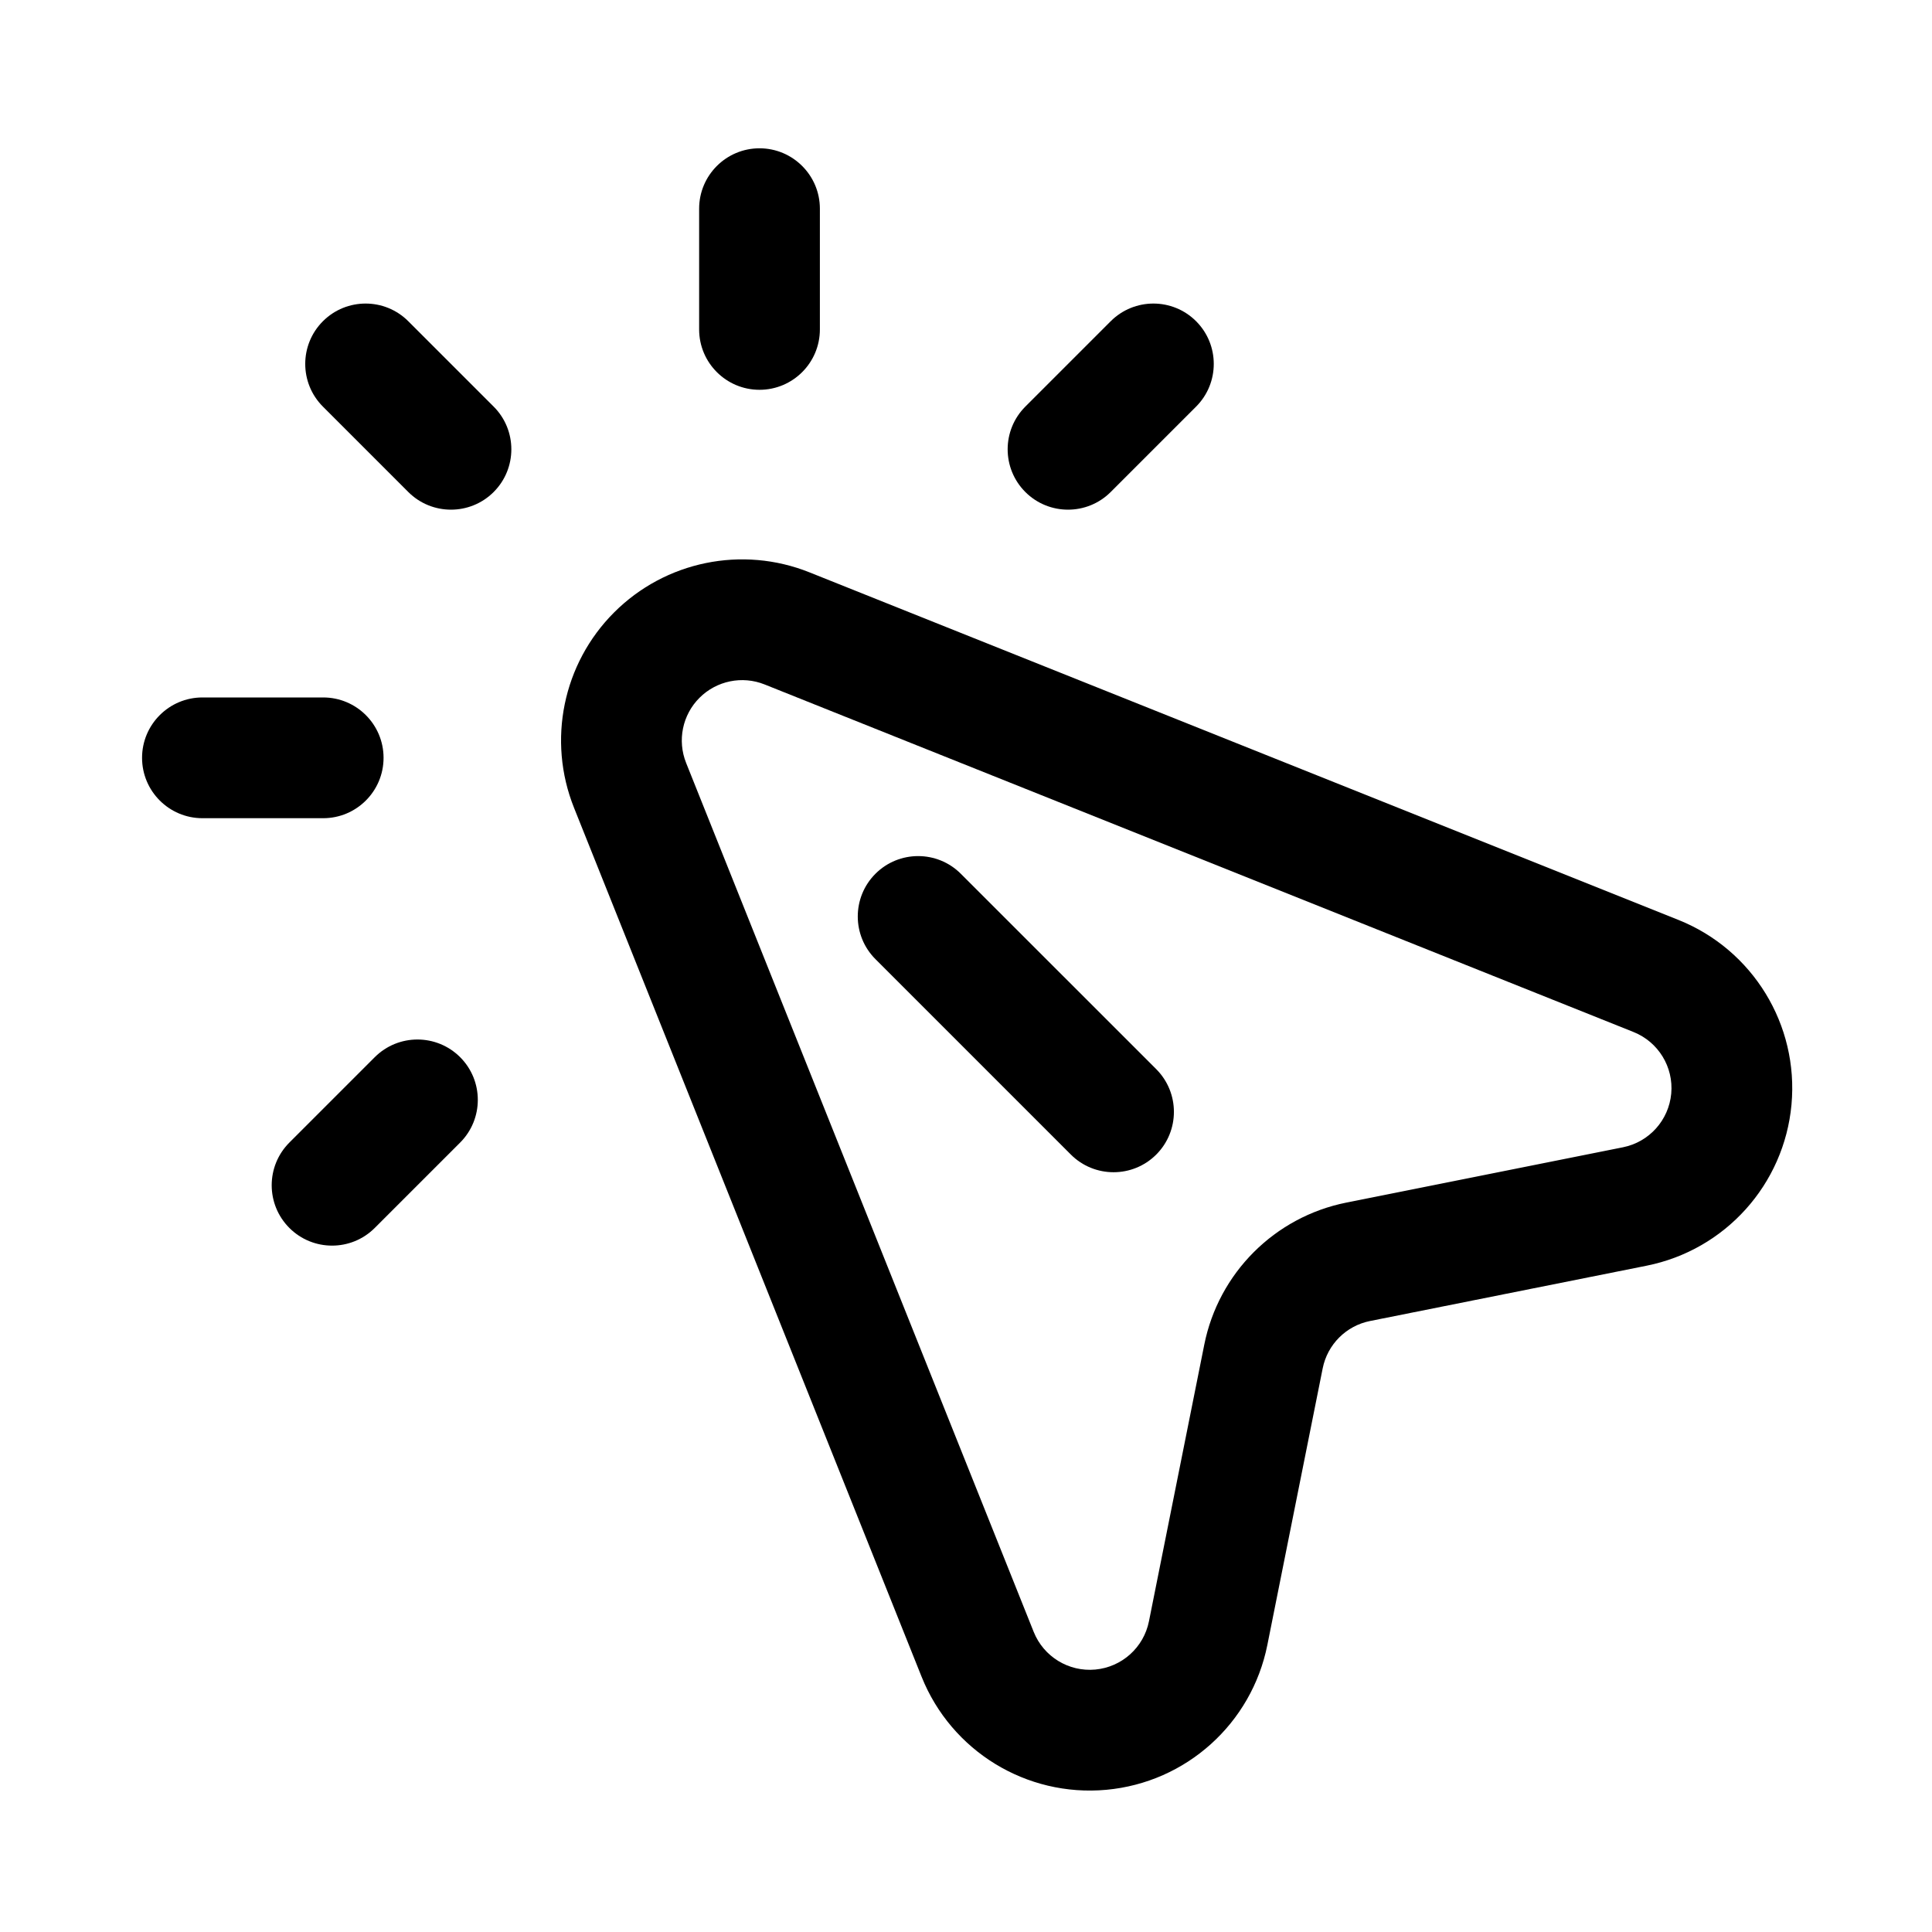 <?xml version="1.0"?><!DOCTYPE svg  PUBLIC '-//W3C//DTD SVG 1.1//EN'  'http://www.w3.org/Graphics/SVG/1.1/DTD/svg11.dtd'><svg height="100%" style="fill-rule:evenodd;clip-rule:evenodd;stroke-linejoin:round;stroke-miterlimit:2;" version="1.1" viewBox="0 0 100 100" width="100%" xml:space="preserve" xmlns="http://www.w3.org/2000/svg" xmlns:serif="http://www.serif.com/" xmlns:xlink="http://www.w3.org/1999/xlink"><g id="Layer2"><path d="M29.711,41.81c4.967,12.419 12.382,30.957 17.99,44.976c1.541,3.852 5.43,6.233 9.562,5.854c4.131,-0.379 7.522,-3.429 8.335,-7.497c1.093,-5.462 2.162,-10.807 2.864,-14.317c0.247,-1.237 1.214,-2.204 2.451,-2.451l14.317,-2.863c4.068,-0.814 7.117,-4.205 7.497,-8.336c0.379,-4.132 -2.002,-8.021 -5.854,-9.562l-44.976,-17.99c-3.482,-1.393 -7.459,-0.577 -10.111,2.075c-2.652,2.652 -3.468,6.629 -2.075,10.111Zm5.803,-2.321c-0.465,-1.161 -0.193,-2.487 0.691,-3.37c0.884,-0.884 2.21,-1.157 3.371,-0.692l44.975,17.99c1.285,0.514 2.078,1.81 1.952,3.187c-0.127,1.377 -1.143,2.508 -2.499,2.779l-14.317,2.863c-3.711,0.742 -6.612,3.643 -7.354,7.355c-0.702,3.51 -1.771,8.855 -2.863,14.316c-0.271,1.356 -1.402,2.373 -2.779,2.499c-1.377,0.126 -2.673,-0.667 -3.187,-1.951l-17.99,-44.976Z"/><path d="M25.552,21.046l-4.419,-4.419c-1.22,-1.22 -3.2,-1.22 -4.419,-0c-1.22,1.219 -1.22,3.2 -0,4.419l4.419,4.42c1.22,1.219 3.2,1.219 4.419,-0c1.22,-1.22 1.22,-3.2 0,-4.42Z"/><path d="M59.847,55.34l-10.115,-10.114c-1.219,-1.22 -3.2,-1.22 -4.419,-0c-1.22,1.219 -1.22,3.2 -0,4.419l10.114,10.115c1.22,1.219 3.2,1.219 4.42,-0c1.219,-1.22 1.219,-3.2 -0,-4.42Z"/><path d="M57.49,25.466l4.42,-4.42c1.219,-1.219 1.219,-3.2 -0,-4.419c-1.22,-1.22 -3.2,-1.22 -4.42,-0l-4.419,4.419c-1.22,1.22 -1.22,3.2 -0,4.42c1.219,1.219 3.2,1.219 4.419,-0Z"/><path d="M19.397,63.558l4.42,-4.419c1.219,-1.22 1.219,-3.2 -0,-4.419c-1.22,-1.22 -3.2,-1.22 -4.42,-0l-4.419,4.419c-1.22,1.22 -1.22,3.2 -0,4.419c1.219,1.22 3.2,1.22 4.419,0Z"/><path d="M16.728,36.1l-6.25,-0c-1.725,-0 -3.125,1.4 -3.125,3.125c0,1.724 1.4,3.125 3.125,3.125l6.25,-0c1.725,-0 3.125,-1.401 3.125,-3.125c0,-1.725 -1.4,-3.125 -3.125,-3.125Z"/><path d="M42.437,17.051l-0,-6.25c-0,-1.724 -1.401,-3.125 -3.125,-3.125c-1.725,0 -3.125,1.401 -3.125,3.125l-0,6.25c-0,1.725 1.4,3.125 3.125,3.125c1.724,0 3.125,-1.4 3.125,-3.125Z"/></g></svg>